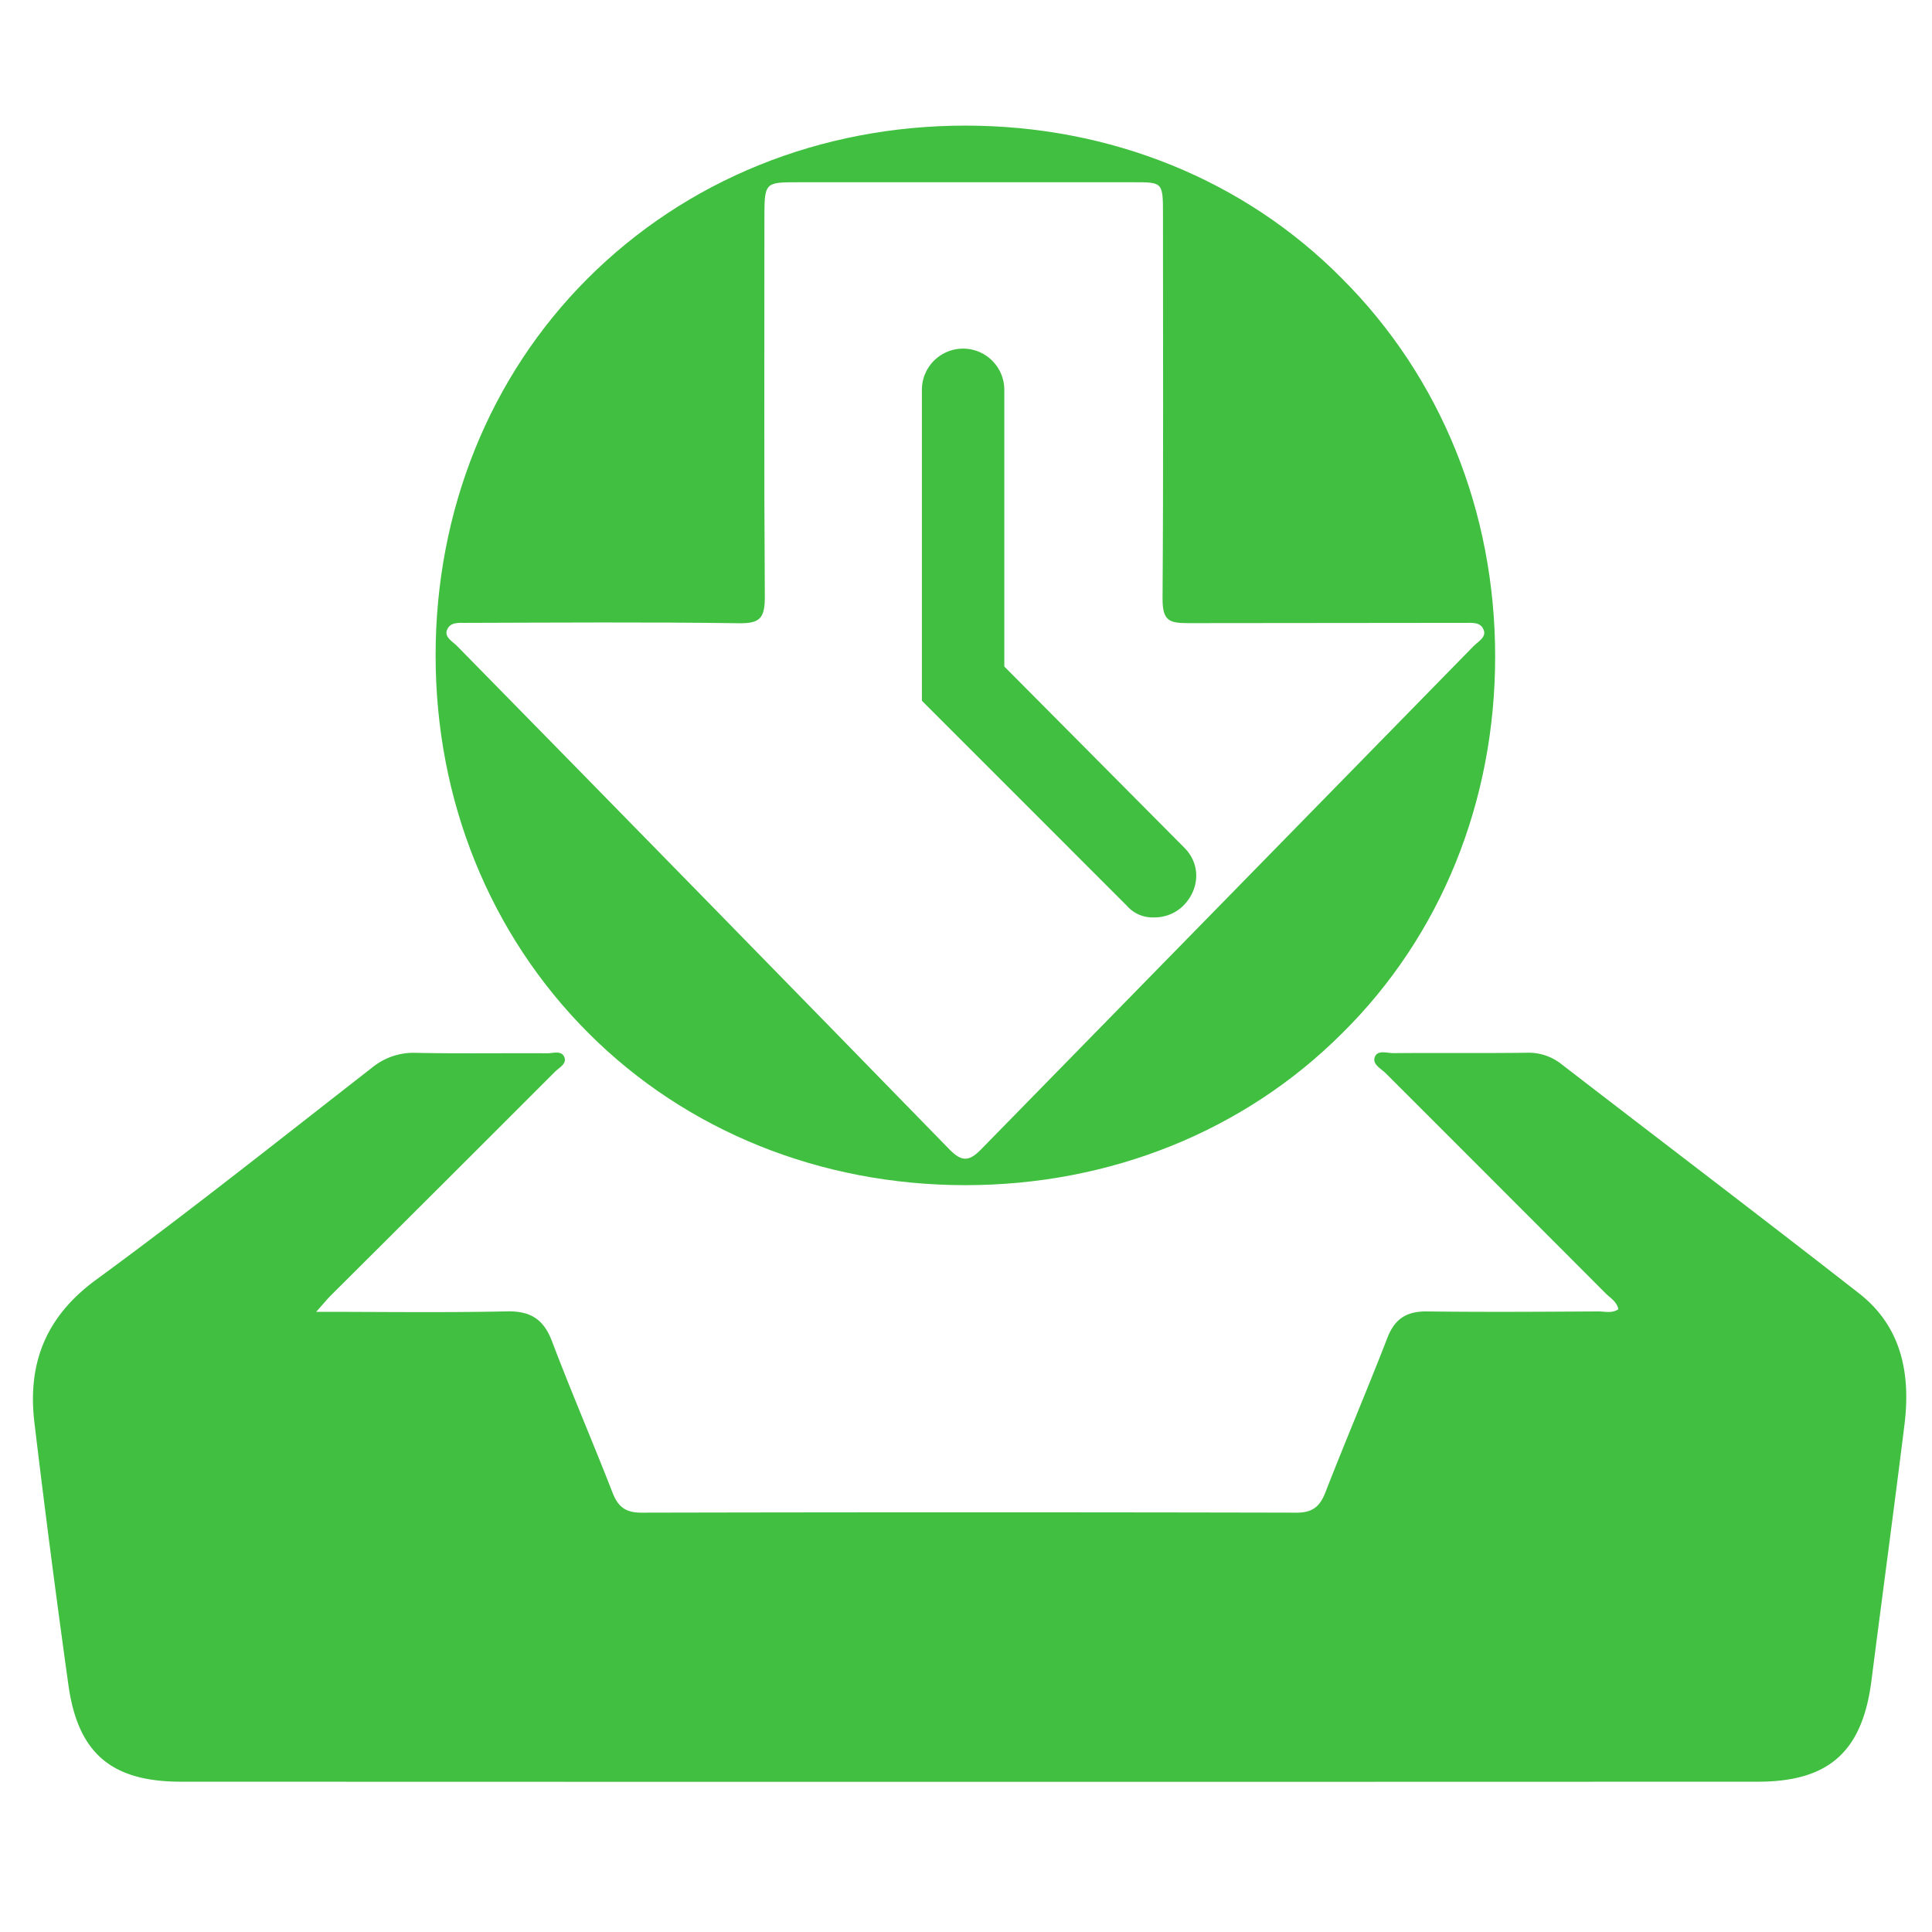 <svg id="Layer_1" data-name="Layer 1" xmlns="http://www.w3.org/2000/svg" viewBox="0 0 640 640">
  <defs>
    <style>
      .cls-1 {
        fill: #40bf40;
      }
    </style>
  </defs>
  <title>Artboard 1</title>
  <path id="Bin" class="cls-1" d="M104.74,434.56c22.21,0,42.69.3,63.15-.15,7.92-.17,12.25,2.67,15,10,6.37,16.79,13.5,33.29,20,50,1.84,4.73,4.31,6.69,9.6,6.68q108.48-.24,217,0c5.32,0,7.72-2,9.56-6.71,6.69-17.16,13.91-34.12,20.57-51.28,2.46-6.34,6.48-8.76,13.15-8.67,18.88.24,37.77.11,56.66,0,2.19,0,4.54.73,6.68-.73-.53-2.55-2.68-3.72-4.24-5.28q-36.36-36.45-72.77-72.83c-1.56-1.56-4.52-3-3.71-5.33.88-2.58,4-1.39,6.15-1.4,14.74-.09,29.49.06,44.22-.12a17.43,17.43,0,0,1,11.47,3.76c32.82,25.32,65.85,50.38,98.52,75.88,14.16,11,17.23,26.66,15.13,43.57-3.52,28.3-7.33,56.56-10.95,84.85-3,23.36-14,33.4-37.57,33.41q-261.19.09-522.39,0c-23.1,0-34.16-9.45-37.31-32.06q-6.06-43.4-11.26-86.9C9.08,451.85,15,436.28,31.75,424c31-22.7,61.12-46.69,91.48-70.31a21.64,21.64,0,0,1,14.55-4.92c14.51.29,29,.06,43.53.14,1.94,0,4.68-1,5.62,1.24s-1.7,3.5-3.08,4.88q-37.12,37.14-74.34,74.19C108.23,430.53,107.09,431.93,104.74,434.56Z"/>
  <path class="cls-1" d="M444.59,92.31c-32.37-32.76-76.83-50.7-124.8-50.7s-92.42,17.94-125.18,50.7c-32.37,32.37-50.31,76.83-50.31,124.8s17.94,92.43,50.7,125.18c32.37,32.37,76.83,50.31,124.79,50.31s92.43-17.94,124.8-50.31c32.76-32.36,50.7-76.82,50.7-124.79S477.35,125.07,444.59,92.31Zm43.52,121.76Q406.56,297.38,325,380.74c-4.09,4.2-6.52,4.08-10.56-.06Q233.07,297.19,151.41,214c-1.44-1.47-4.15-2.86-3.39-5.15.94-2.84,3.94-2.52,6-2.52,30.22-.08,60.45-.3,90.66.12,7,.1,8.73-1.49,8.68-9.05-.29-41.54-.14-83.09-.14-124.64,0-12.38,0-12.39,11.25-12.39h111c9.75,0,9.78,0,9.78,10.75,0,42.31.16,84.62-.14,126.94-.05,7.5,2.06,8.37,8.47,8.36l92-.09c2.07,0,5.09-.36,6,2.59C492.25,211.2,489.56,212.59,488.11,214.07Z"/>
  <path id="Dials" class="cls-1" d="M392,300a13.54,13.54,0,0,1-9.75,3.9,11.29,11.29,0,0,1-9-3.9l-67.86-67.86v-103a13.65,13.65,0,1,1,27.3,0v91.65l59.67,60.06C397.82,286.33,397.43,294.52,392,300Z"/>
</svg>
